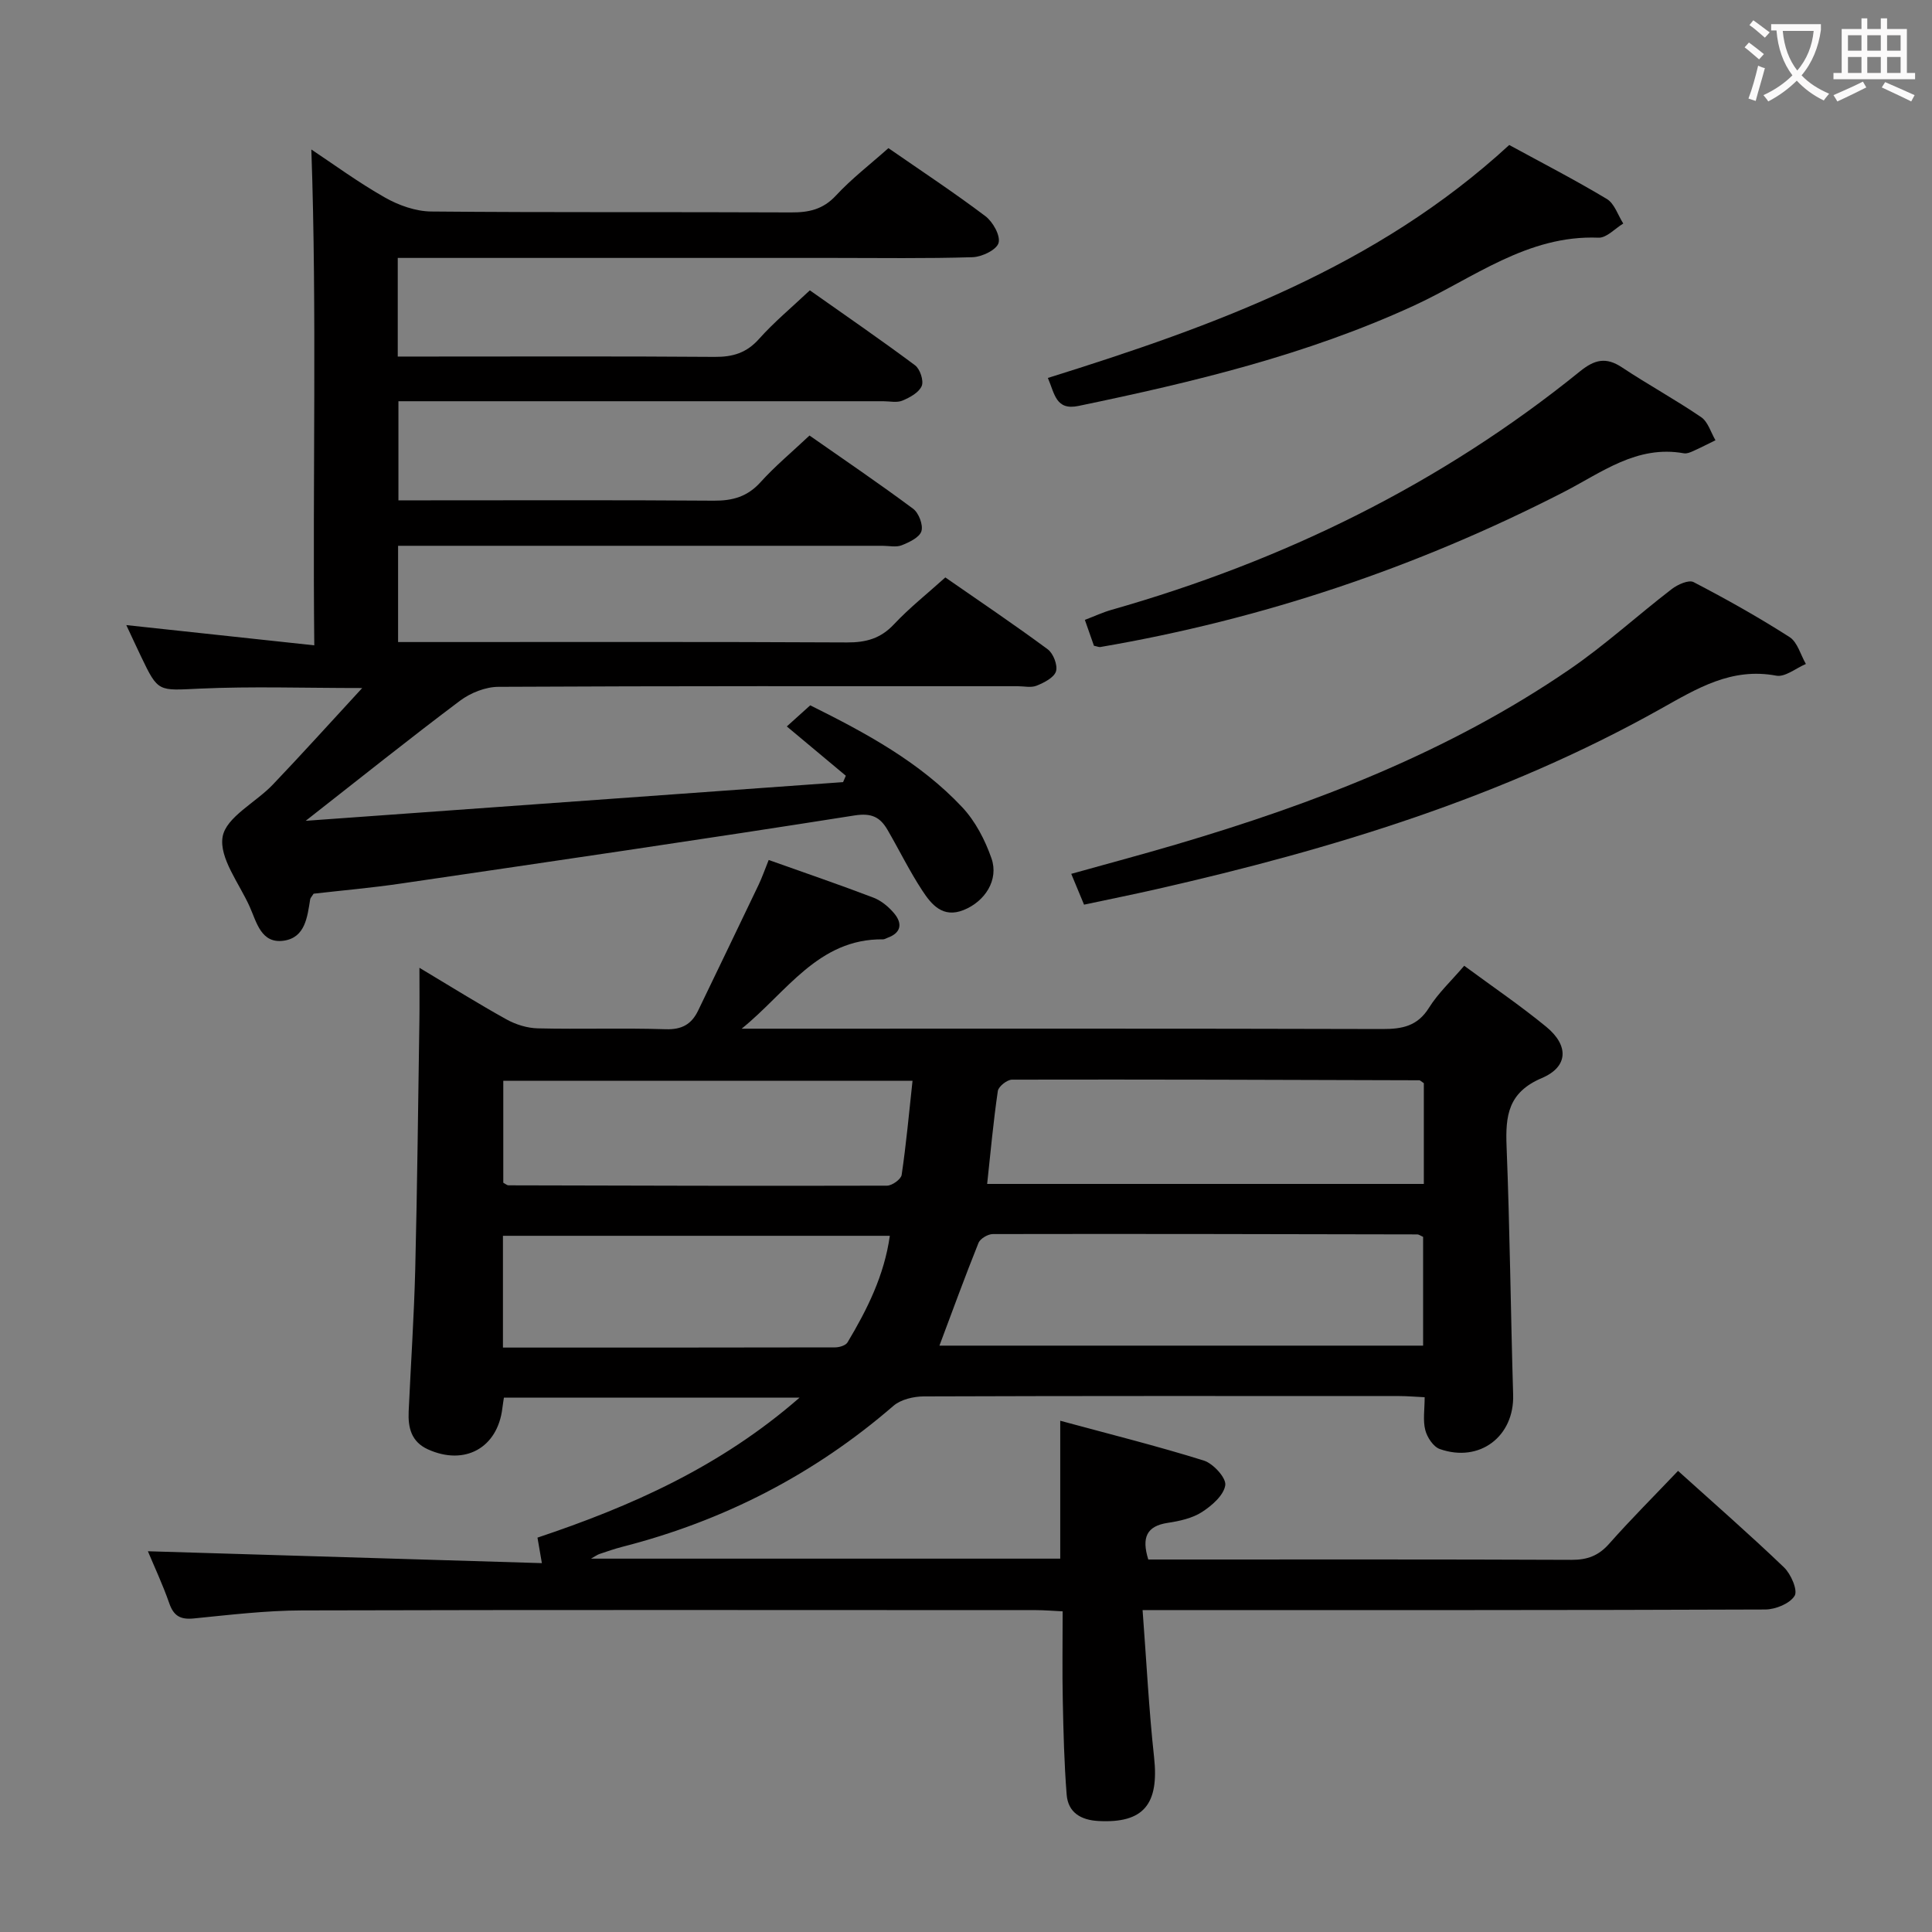 <svg enable-background="new 0 0 400 400" viewBox="0 0 400 400" xmlns="http://www.w3.org/2000/svg"><rect x="0" y="0" width="400" height="400" fill="#808080" stroke="none"/><g fill="#010000"><path d="m30.62 321.17c27.26.82 54.15 1.63 81.57 2.46-.41-2.38-.65-3.77-.91-5.28 19.33-6.47 37.83-14.64 54.27-28.99-21.02 0-40.92 0-61.22 0-.1.68-.23 1.43-.32 2.19-.99 8.23-7.78 11.97-15.4 8.53-3.47-1.57-4.15-4.51-4-7.86.45-9.81 1.11-19.61 1.36-29.43.42-17.14.6-34.29.86-51.43.05-3.31.01-6.63.01-10.99 6.45 3.86 12.15 7.43 18.03 10.69 1.93 1.07 4.29 1.8 6.48 1.85 8.83.21 17.67-.1 26.49.18 3.35.11 5.35-1.05 6.7-3.86 4.18-8.68 8.37-17.35 12.52-26.04.7-1.46 1.23-3.01 2.09-5.14 7.4 2.64 14.6 5.09 21.69 7.8 1.62.62 3.17 1.91 4.3 3.27 1.71 2.05 1.48 4-1.36 5.03-.31.11-.63.33-.94.33-13.45-.17-20.01 11.01-29.29 18.5h5.15c42.5 0 85-.05 127.5.07 4.12.01 7.28-.59 9.66-4.41 1.9-3.04 4.63-5.57 7.29-8.69 5.88 4.34 11.64 8.25 17 12.65 4.67 3.85 4.59 8.25-.93 10.6-7 2.98-7.55 7.8-7.3 14.17.68 17.13.85 34.28 1.36 51.41.26 8.59-6.91 14.13-15.18 11.23-1.34-.47-2.63-2.42-3.01-3.93-.52-2.01-.13-4.25-.13-6.8-1.97-.09-3.58-.24-5.19-.24-32.83-.01-65.67-.05-98.5.07-2.13.01-4.76.63-6.29 1.95-16.41 14.2-35.15 23.82-56.13 29.19-1.6.41-3.17.96-4.74 1.49-.42.14-.8.43-1.75.96h97.15c0-9.19 0-18.37 0-28.55 10.06 2.73 19.98 5.2 29.72 8.24 1.95.61 4.67 3.59 4.45 5.1-.3 2.08-2.78 4.25-4.84 5.57-2.01 1.29-4.63 1.86-7.06 2.23-4.38.66-5.46 3.02-4.04 7.59h5.13c27.5 0 55-.05 82.5.07 3.26.01 5.58-.84 7.77-3.31 4.51-5.1 9.34-9.91 14.28-15.11 7.5 6.77 14.88 13.21 21.94 19.98 1.44 1.38 2.89 4.75 2.2 5.88-.99 1.62-3.96 2.83-6.09 2.84-40.5.16-81 .12-121.5.12-2.11 0-4.22 0-7.41 0 .81 10.68 1.3 20.61 2.38 30.47 1.06 9.74-2.17 13.7-11.51 13.2-3.64-.19-6.3-1.75-6.59-5.47-.51-6.45-.67-12.94-.8-19.41-.13-5.99-.03-11.98-.03-18.53-1.99-.09-3.75-.25-5.5-.25-50.67-.01-101.33-.08-152 .06-7.46.02-14.93.92-22.37 1.66-2.8.28-4.2-.51-5.12-3.21-1.34-3.83-3.1-7.58-4.4-10.7zm163.88-42.57h100.14c0-7.82 0-15.23 0-22.52-.59-.26-.89-.51-1.19-.51-29.3-.06-58.59-.13-87.89-.07-1.02 0-2.61.94-2.97 1.82-2.82 7.02-5.41 14.14-8.09 21.28zm100.29-54.34c-.64-.43-.78-.6-.92-.6-28.11-.09-56.22-.19-84.34-.13-1.02 0-2.8 1.41-2.94 2.35-.93 6.34-1.51 12.74-2.21 19.24h90.41c0-7.28 0-14.08 0-20.86zm-190.59 20.61c.49.26.78.54 1.07.54 26.12.07 52.24.14 78.37.07 1.06 0 2.91-1.33 3.04-2.24.94-6.35 1.52-12.75 2.25-19.48-28.6 0-56.61 0-84.73 0zm-.07 34.13c23.21 0 45.99.01 68.77-.04.88 0 2.18-.39 2.57-1.03 4.07-6.81 7.6-13.86 8.76-22.07-26.97 0-53.47 0-80.1 0z"/><path d="m63.29 169.94c37.96-2.73 74.61-5.37 111.26-8.01l.57-1.32c-3.89-3.24-7.77-6.49-12.22-10.21 2.34-2.11 3.52-3.18 4.85-4.37 11.55 5.74 22.69 11.75 31.47 21.1 2.72 2.9 4.74 6.8 6.06 10.6 1.54 4.42-1.33 8.91-5.79 10.69-4.31 1.72-6.66-1.16-8.56-4.07-2.64-4.02-4.76-8.38-7.18-12.54-1.52-2.61-3.27-3.54-6.83-2.98-31.3 4.94-62.65 9.51-93.99 14.11-6.06.89-12.17 1.42-18 2.09-.39.62-.67.88-.71 1.16-.59 3.65-1.02 7.89-5.41 8.56-4.73.72-5.66-3.77-7.11-7.02-2.16-4.83-6.36-10.1-5.61-14.48.7-4.07 6.87-7.1 10.4-10.81 6.02-6.31 11.87-12.8 18.5-19.99-12.12 0-22.87-.37-33.59.12-8.64.39-8.62.85-12.2-6.65-1-2.09-1.97-4.2-3.05-6.5 12.81 1.38 25.38 2.73 38.92 4.19-.37-34.86.57-68.84-.61-102.66 4.48 2.97 9.67 6.79 15.23 9.94 2.85 1.62 6.36 2.87 9.59 2.9 24.82.23 49.65.07 74.48.19 3.69.02 6.62-.6 9.3-3.48 3.25-3.51 7.1-6.46 10.88-9.83 6.8 4.71 13.59 9.19 20.07 14.08 1.55 1.17 3.16 4.03 2.73 5.55-.4 1.42-3.44 2.89-5.37 2.95-9.65.3-19.32.15-28.99.15-27.99 0-55.99 0-83.98 0-1.95 0-3.91 0-6.05 0v20.42h6.63c19.66 0 39.32-.08 58.98.07 3.76.03 6.61-.82 9.19-3.72 3.09-3.46 6.7-6.46 10.52-10.06 7.28 5.14 14.63 10.19 21.78 15.52 1.04.77 1.84 3.21 1.38 4.29-.58 1.35-2.45 2.38-3.99 3.02-1.14.48-2.63.13-3.96.13-31.49 0-62.98 0-94.48 0-1.83 0-3.65 0-5.91 0v20.52h5.81c19.83 0 39.66-.08 59.48.07 3.93.03 6.99-.84 9.7-3.85 3-3.32 6.48-6.21 10.12-9.64 7.18 5.02 14.43 9.94 21.45 15.16 1.17.87 2.12 3.36 1.72 4.65s-2.52 2.29-4.08 2.91c-1.15.46-2.63.11-3.96.11-31.49 0-62.98 0-94.48 0-1.82 0-3.64 0-5.83 0v19.93h5.48c29.16 0 58.32-.07 87.48.08 3.94.02 6.96-.82 9.72-3.77 3.17-3.38 6.85-6.29 10.62-9.69 7.14 4.96 14.29 9.77 21.21 14.89 1.15.85 2.09 3.3 1.7 4.56-.41 1.3-2.45 2.33-4 2.96-1.15.47-2.63.11-3.96.11-35.82 0-71.65-.06-107.47.13-2.68.01-5.77 1.24-7.95 2.87-10.35 7.77-20.47 15.87-31.96 24.87z"/><path d="m224.44 187.3c-.92-2.22-1.68-4.03-2.65-6.38 7.32-2.05 14.47-3.95 21.56-6.04 28.8-8.49 56.67-19.2 81.61-36.29 7.39-5.06 14.05-11.17 21.17-16.64 1.21-.93 3.5-1.96 4.51-1.43 6.77 3.52 13.45 7.27 19.87 11.38 1.64 1.05 2.28 3.67 3.38 5.57-2.05.86-4.3 2.76-6.13 2.42-9.3-1.74-16.4 2.65-24.01 6.91-32.61 18.27-67.98 29.03-104.21 37.27-4.83 1.1-9.7 2.08-15.1 3.23z"/><path d="m226.49 133.7c-.53-1.51-1.12-3.2-1.88-5.36 1.97-.75 3.72-1.57 5.55-2.09 35.56-10.12 68.17-26.06 96.98-49.38 3.01-2.43 5.37-3 8.67-.81 5.38 3.57 11.07 6.68 16.4 10.31 1.42.97 2 3.15 2.96 4.78-1.54.75-3.06 1.54-4.62 2.24-.6.27-1.32.57-1.92.46-9.77-1.76-17.06 4.02-24.95 8.06-30.33 15.55-62.27 26.31-95.88 32.05-.3.04-.64-.13-1.31-.26z"/><path d="m216.95 78.25c34.45-10.77 67.95-22.87 95.52-48.23 6.66 3.63 13.56 7.19 20.2 11.17 1.59.95 2.3 3.35 3.41 5.09-1.71 1.03-3.46 3-5.13 2.93-14.74-.6-25.94 8.42-38.24 14.08-22.22 10.21-45.66 15.82-69.4 20.75-4.72.99-4.93-2.47-6.36-5.79z"/></g><path d="m362.1 8.8c1.1.8 2.1 1.6 3.1 2.4l-1 1.1c-1.3-1.1-2.3-2-3-2.5zm1.9 4.8c.5.2.9.4 1.4.5-.6 2.3-1.3 4.5-1.9 6.8l-1.5-.5c.8-2.1 1.4-4.3 2-6.8zm-1-9.4c1.3.9 2.4 1.8 3.4 2.5l-1 1.1c-1.4-1.2-2.4-2.1-3.2-2.6zm3.7 2.2v-1.4h10.3v1.2c-.5 3.6-1.8 6.8-4 9.4 1.5 1.6 3.4 2.8 5.7 3.8-.3.4-.7.8-1.1 1.4-2.3-1.1-4.1-2.5-5.6-4.1-1.6 1.6-3.6 3.1-5.9 4.3-.3-.5-.7-.9-1-1.3 2.4-1.1 4.4-2.5 6-4.1-1.9-2.5-3-5.6-3.3-9.3h-1.1zm8.8 0h-6.4c.3 3.3 1.3 6 3 8.2 2-2.3 3.1-5.1 3.4-8.2z" fill="#fbfafa"/><path d="m385.3 3.8h1.3v2.2h2.8v-2.2h1.3v2.2h4.1v9.1h1.7v1.3h-16.9v-1.3h1.7v-9.1h4.1v-2.2zm.4 13.1.7 1.2c-1.8.9-3.8 1.9-6 2.9-.2-.4-.5-.8-.8-1.3 2.3-1 4.3-1.9 6.1-2.8zm-3.1-6.4h2.8v-3.2h-2.8zm0 4.6h2.8v-3.3h-2.8zm4-4.6h2.8v-3.2h-2.8zm0 4.6h2.8v-3.3h-2.8zm3.7 1.9c2.1.9 4.1 1.8 6.1 2.7l-.7 1.3c-2.2-1.1-4.2-2-6.1-2.9zm3.2-9.7h-2.8v3.2h2.8zm-2.8 7.8h2.8v-3.3h-2.8z" fill="#fbfafa"/></svg>